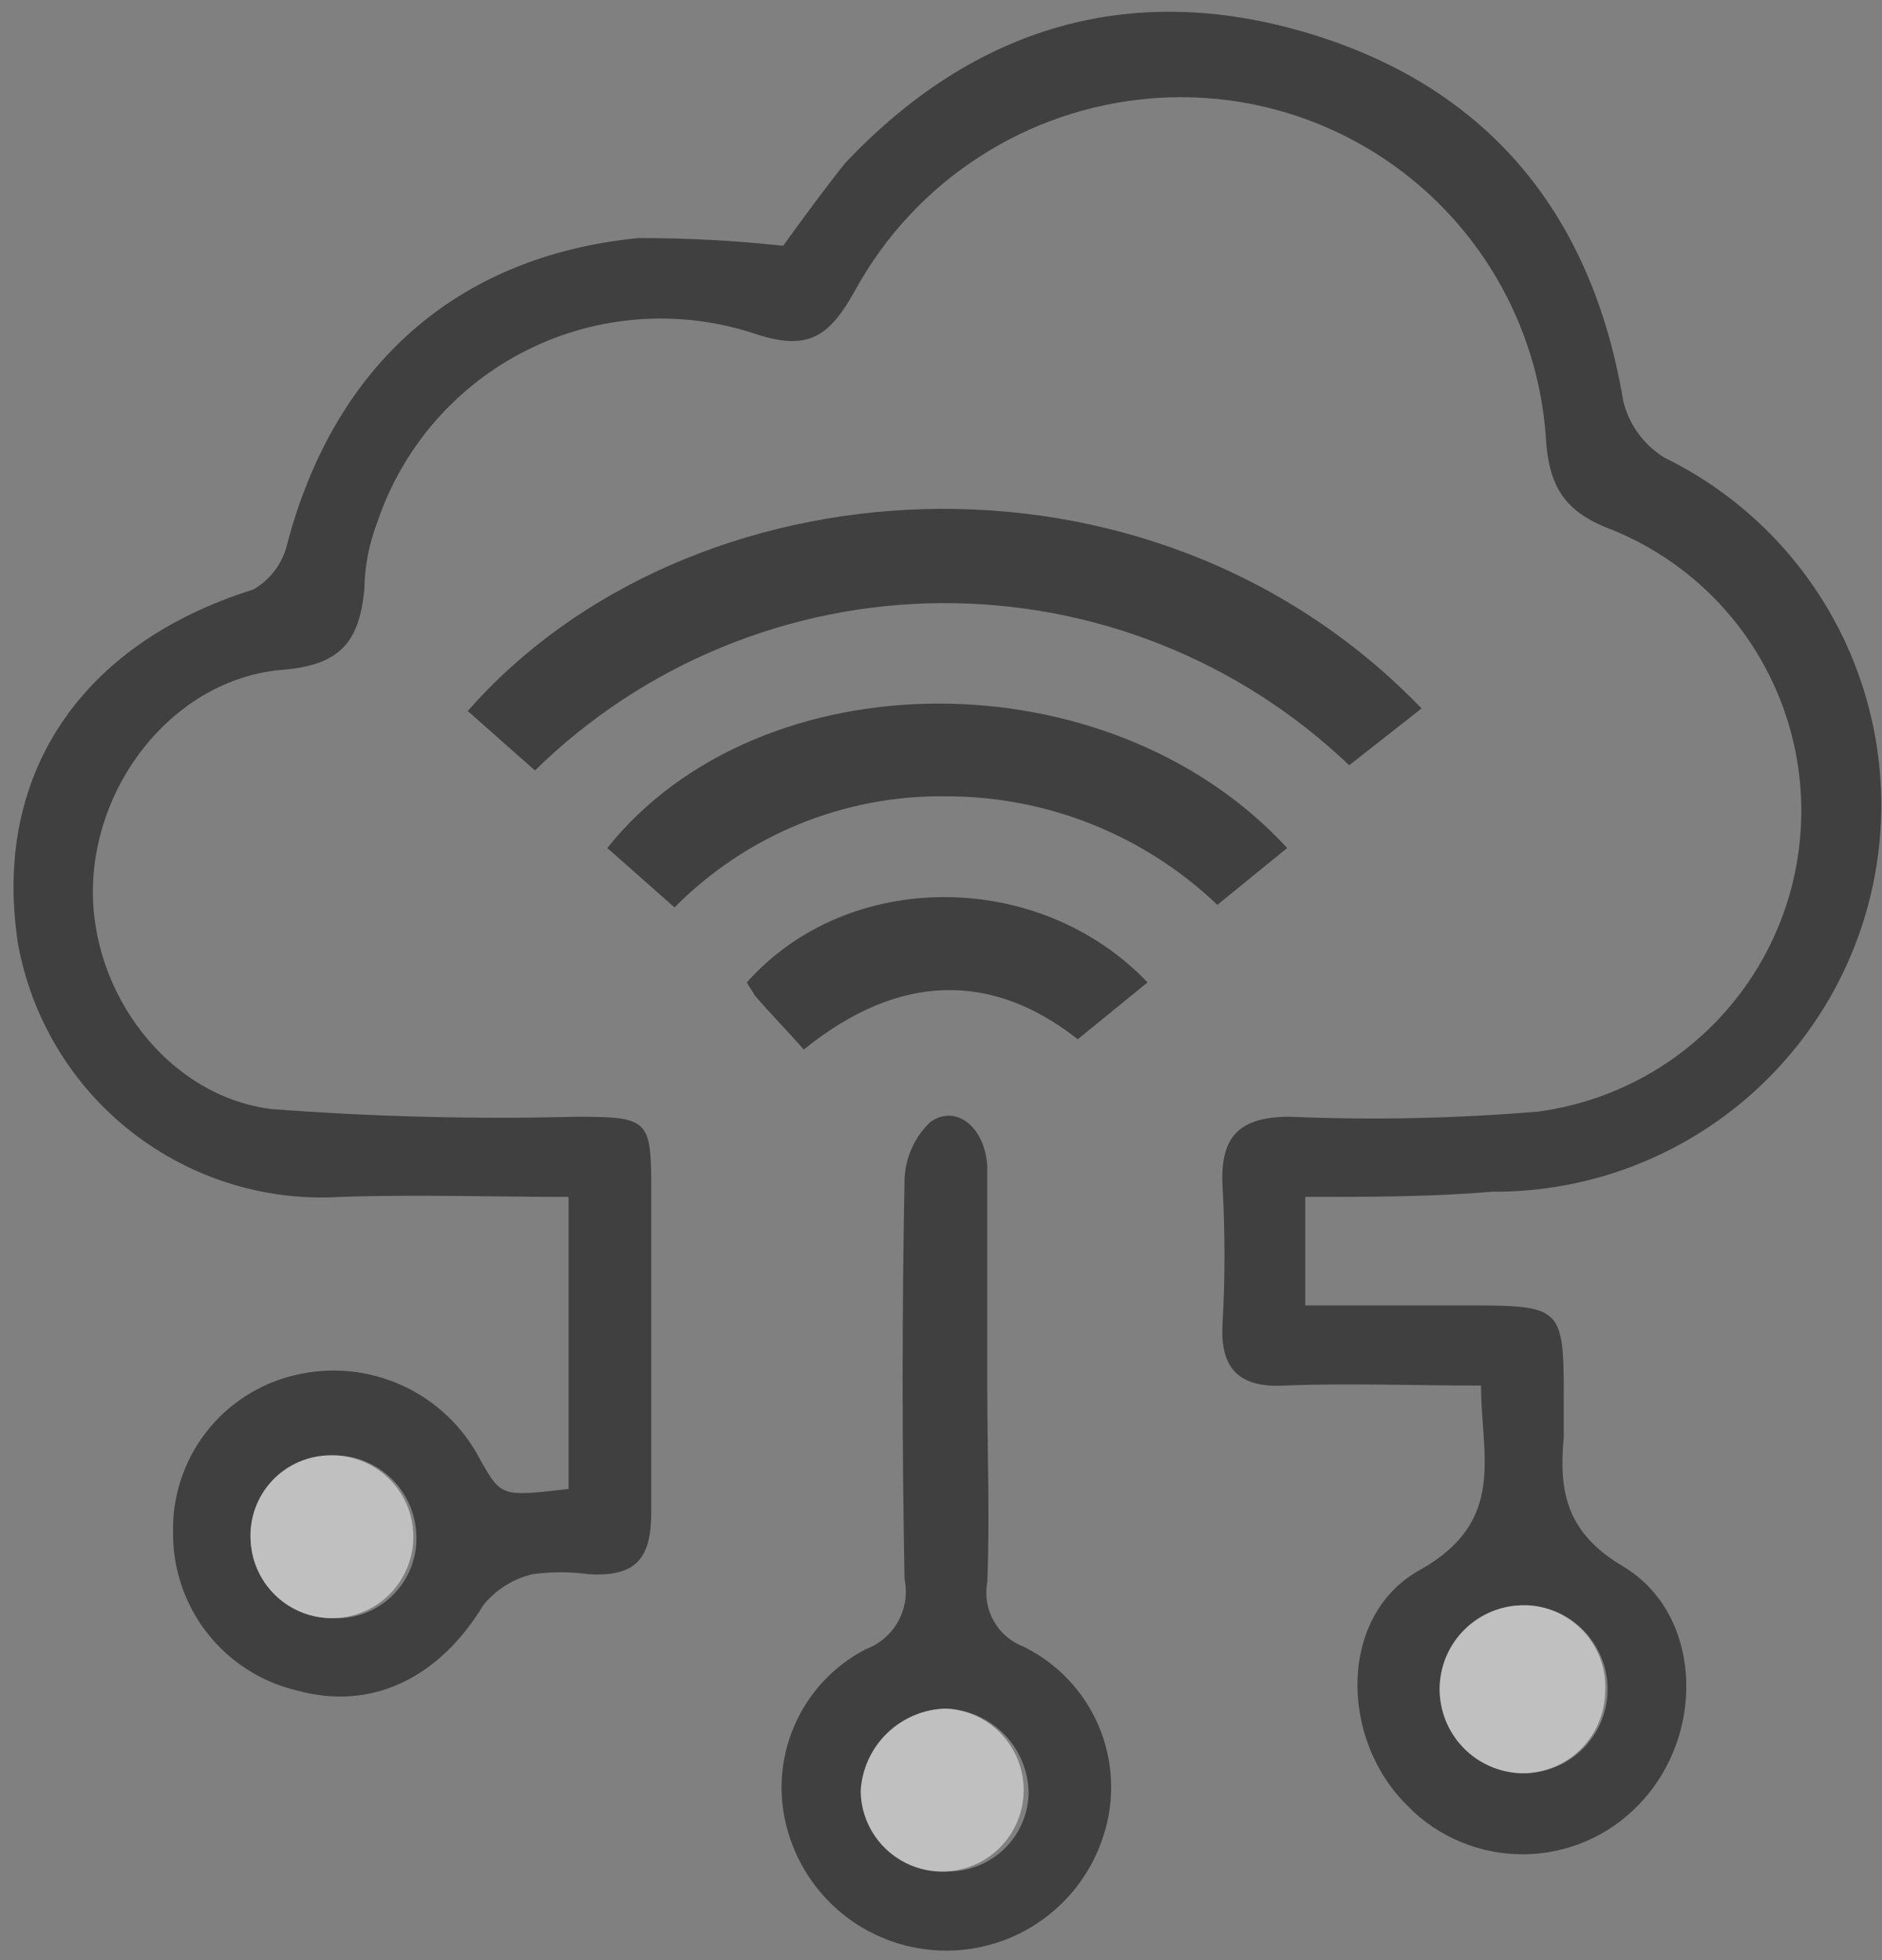 <svg width="72" height="75" viewBox="0 0 72 75" fill="none" xmlns="http://www.w3.org/2000/svg">
<rect x="0" y="0" width="72" height="75" fill="#808080" stroke="none"/>
<g opacity="0.5">
<path d="M49.935 45.797V49.95H56.264C59.726 49.95 59.825 50.049 59.825 53.412V54.994C59.627 57.071 59.923 58.653 62.099 59.938C65.066 61.718 65.263 66.169 62.89 68.839C62.35 69.458 61.692 69.963 60.954 70.324C60.216 70.685 59.414 70.894 58.594 70.941C57.773 70.987 56.952 70.868 56.179 70.592C55.405 70.316 54.694 69.888 54.089 69.333L53.792 69.037C51.221 66.465 51.221 61.718 54.386 60.037C57.649 58.158 56.66 55.686 56.66 53.016C54.089 53.016 51.617 52.917 49.144 53.016C47.364 53.115 46.672 52.324 46.771 50.643C46.87 48.897 46.87 47.147 46.771 45.402C46.672 43.523 47.364 42.731 49.342 42.731C52.508 42.863 55.678 42.797 58.836 42.534C61.371 42.196 63.725 41.031 65.53 39.218C67.335 37.406 68.491 35.047 68.818 32.51C69.145 29.973 68.625 27.399 67.338 25.188C66.052 22.977 64.071 21.253 61.703 20.283C59.825 19.591 59.231 18.602 59.132 16.624C58.989 14.784 58.483 12.991 57.644 11.348C56.804 9.704 55.648 8.243 54.242 7.048C52.836 5.853 51.207 4.948 49.45 4.386C47.692 3.823 45.841 3.613 44.002 3.769C41.665 3.965 39.414 4.736 37.447 6.013C35.48 7.289 33.859 9.032 32.728 11.086C31.739 12.867 30.948 13.46 28.872 12.768C26 11.817 22.868 12.043 20.162 13.396C17.456 14.748 15.396 17.119 14.434 19.987C14.118 20.808 13.95 21.678 13.939 22.558C13.741 24.536 13.049 25.426 10.873 25.623C6.819 25.92 3.654 29.777 3.556 33.93C3.457 37.985 6.423 41.94 10.379 42.435C14.261 42.731 18.156 42.83 22.048 42.731C24.817 42.731 24.916 42.83 24.916 45.5V57.862C24.916 59.642 24.323 60.334 22.543 60.235C21.821 60.136 21.089 60.136 20.367 60.235C19.626 60.411 18.965 60.829 18.488 61.422C16.807 64.191 14.236 65.476 11.368 64.685C10.01 64.366 8.801 63.596 7.939 62.5C7.076 61.404 6.612 60.047 6.621 58.653C6.587 57.267 7.03 55.911 7.876 54.813C8.722 53.715 9.92 52.941 11.269 52.621C12.65 52.285 14.104 52.424 15.396 53.016C16.688 53.608 17.742 54.619 18.389 55.884C19.18 57.268 19.18 57.268 21.752 56.972V45.797C18.785 45.797 15.917 45.698 13.049 45.797C10.159 45.978 7.303 45.09 5.024 43.304C2.745 41.517 1.202 38.956 0.688 36.106C-0.301 29.678 3.061 24.634 9.687 22.558C10.003 22.378 10.28 22.137 10.5 21.848C10.721 21.559 10.882 21.229 10.972 20.877C12.752 14.053 17.4 9.801 24.422 9.109C26.272 9.106 28.12 9.205 29.959 9.405C30.751 8.318 31.542 7.23 32.333 6.241C37.277 1 43.31 -0.78 50.133 1.296C56.957 3.373 60.912 8.219 62.099 15.339C62.317 16.245 62.886 17.027 63.681 17.514C66.694 18.989 69.116 21.443 70.551 24.475C71.985 27.507 72.347 30.937 71.577 34.201C70.807 37.466 68.95 40.372 66.312 42.443C63.673 44.514 60.41 45.627 57.056 45.599C54.781 45.797 52.408 45.797 49.935 45.797ZM58.242 67.85C58.873 67.859 59.493 67.682 60.025 67.341C60.556 67 60.975 66.51 61.229 65.932C61.484 65.354 61.563 64.714 61.456 64.092C61.349 63.47 61.061 62.893 60.629 62.433C60.196 61.974 59.638 61.652 59.023 61.507C58.408 61.363 57.765 61.403 57.173 61.622C56.581 61.841 56.066 62.23 55.694 62.739C55.321 63.249 55.107 63.857 55.078 64.487C55.06 64.917 55.129 65.346 55.28 65.749C55.43 66.151 55.659 66.52 55.954 66.833C56.249 67.146 56.603 67.397 56.996 67.572C57.389 67.746 57.812 67.841 58.242 67.85ZM12.654 55.686C12.245 55.693 11.841 55.78 11.465 55.942C11.09 56.105 10.75 56.34 10.465 56.633C10.181 56.927 9.957 57.274 9.806 57.655C9.656 58.035 9.581 58.442 9.588 58.851C9.594 59.26 9.681 59.664 9.844 60.039C10.007 60.414 10.241 60.754 10.535 61.039C10.829 61.324 11.176 61.548 11.557 61.698C11.937 61.849 12.343 61.923 12.752 61.916H13.049C13.462 61.893 13.865 61.787 14.235 61.603C14.605 61.42 14.934 61.163 15.202 60.849C15.47 60.534 15.672 60.169 15.795 59.775C15.918 59.38 15.959 58.965 15.917 58.554C15.845 57.748 15.466 57.002 14.859 56.468C14.251 55.934 13.462 55.654 12.654 55.686Z" fill="black"/>
<path d="M37.771 53.115C37.771 55.587 37.87 58.059 37.771 60.532C37.675 61.041 37.761 61.567 38.014 62.019C38.267 62.471 38.671 62.82 39.155 63.004C40.448 63.638 41.47 64.717 42.033 66.042C42.596 67.368 42.663 68.852 42.221 70.223C41.815 71.511 41.007 72.636 39.914 73.43C38.822 74.225 37.503 74.648 36.152 74.637C34.801 74.626 33.489 74.181 32.41 73.369C31.331 72.556 30.541 71.419 30.156 70.124C29.753 68.791 29.828 67.359 30.37 66.077C30.912 64.794 31.886 63.742 33.123 63.103C33.648 62.908 34.087 62.532 34.359 62.042C34.631 61.553 34.719 60.981 34.606 60.433C34.508 55.29 34.508 50.247 34.606 45.105C34.64 44.278 34.995 43.498 35.595 42.929C36.584 42.237 37.672 43.127 37.771 44.61C37.771 47.478 37.771 50.346 37.771 53.115ZM36.189 65.377C35.78 65.384 35.376 65.471 35 65.633C34.625 65.796 34.285 66.031 34 66.325C33.716 66.618 33.492 66.965 33.341 67.346C33.191 67.726 33.117 68.133 33.123 68.542C33.13 68.951 33.217 69.355 33.379 69.73C33.542 70.105 33.776 70.445 34.07 70.73C34.364 71.014 34.711 71.239 35.092 71.389C35.472 71.54 35.879 71.614 36.288 71.607C37.084 71.608 37.849 71.298 38.421 70.745C38.993 70.191 39.328 69.436 39.353 68.641C39.351 67.793 39.02 66.978 38.43 66.37C37.84 65.761 37.036 65.405 36.189 65.377Z" fill="black"/>
<path d="M20.466 29.48L17.895 27.206C26.3 17.613 43.903 16.229 54.385 27.107L51.616 29.282C47.414 25.265 41.814 23.04 36.001 23.077C30.188 23.114 24.617 25.41 20.466 29.48Z" fill="black"/>
<path d="M25.805 34.721L23.234 32.447C29.069 25.129 42.419 25.03 49.243 32.447L46.573 34.623C43.776 31.951 40.056 30.463 36.189 30.469C34.261 30.443 32.348 30.806 30.564 31.537C28.78 32.268 27.161 33.351 25.805 34.721Z" fill="black"/>
<path d="M30.75 40.16C30.058 39.369 29.464 38.776 28.871 38.084C28.772 37.886 28.673 37.787 28.574 37.589C32.431 33.238 39.749 33.238 43.902 37.589L41.232 39.765C37.969 37.194 34.409 37.194 30.75 40.16Z" fill="black"/>
<path d="M58.243 67.85C57.821 67.843 57.404 67.754 57.017 67.586C56.629 67.419 56.279 67.177 55.985 66.874C55.691 66.571 55.46 66.213 55.304 65.82C55.149 65.428 55.072 65.009 55.078 64.587C55.085 64.165 55.175 63.748 55.342 63.36C55.51 62.973 55.752 62.622 56.055 62.328C56.358 62.035 56.716 61.803 57.108 61.648C57.501 61.492 57.92 61.416 58.342 61.422H58.441C58.858 61.443 59.267 61.547 59.644 61.728C60.02 61.909 60.357 62.164 60.633 62.478C60.91 62.791 61.121 63.157 61.254 63.553C61.387 63.949 61.439 64.368 61.407 64.784C61.382 65.606 61.037 66.386 60.446 66.958C59.856 67.531 59.065 67.85 58.243 67.85Z" fill="white"/>
<path d="M12.654 55.686C13.266 55.677 13.867 55.848 14.381 56.179C14.896 56.509 15.303 56.983 15.55 57.543C15.797 58.103 15.873 58.722 15.771 59.325C15.667 59.928 15.389 60.488 14.97 60.934C14.552 61.38 14.011 61.692 13.415 61.833C12.82 61.973 12.196 61.935 11.622 61.724C11.048 61.512 10.55 61.136 10.188 60.643C9.826 60.15 9.618 59.56 9.588 58.95C9.561 58.531 9.621 58.111 9.762 57.715C9.904 57.321 10.126 56.959 10.413 56.653C10.701 56.347 11.048 56.103 11.433 55.937C11.819 55.771 12.234 55.685 12.654 55.686Z" fill="white"/>
<path d="M36.189 65.377C36.797 65.405 37.384 65.611 37.876 65.968C38.369 66.326 38.746 66.82 38.962 67.389C39.177 67.958 39.221 68.578 39.089 69.172C38.956 69.766 38.653 70.308 38.216 70.732C37.779 71.156 37.227 71.442 36.63 71.556C36.032 71.671 35.414 71.608 34.851 71.375C34.289 71.142 33.807 70.749 33.465 70.246C33.123 69.743 32.935 69.15 32.926 68.542C32.97 67.7 33.331 66.906 33.936 66.319C34.541 65.732 35.346 65.395 36.189 65.377Z" fill="white"/>
</g>
</svg>
